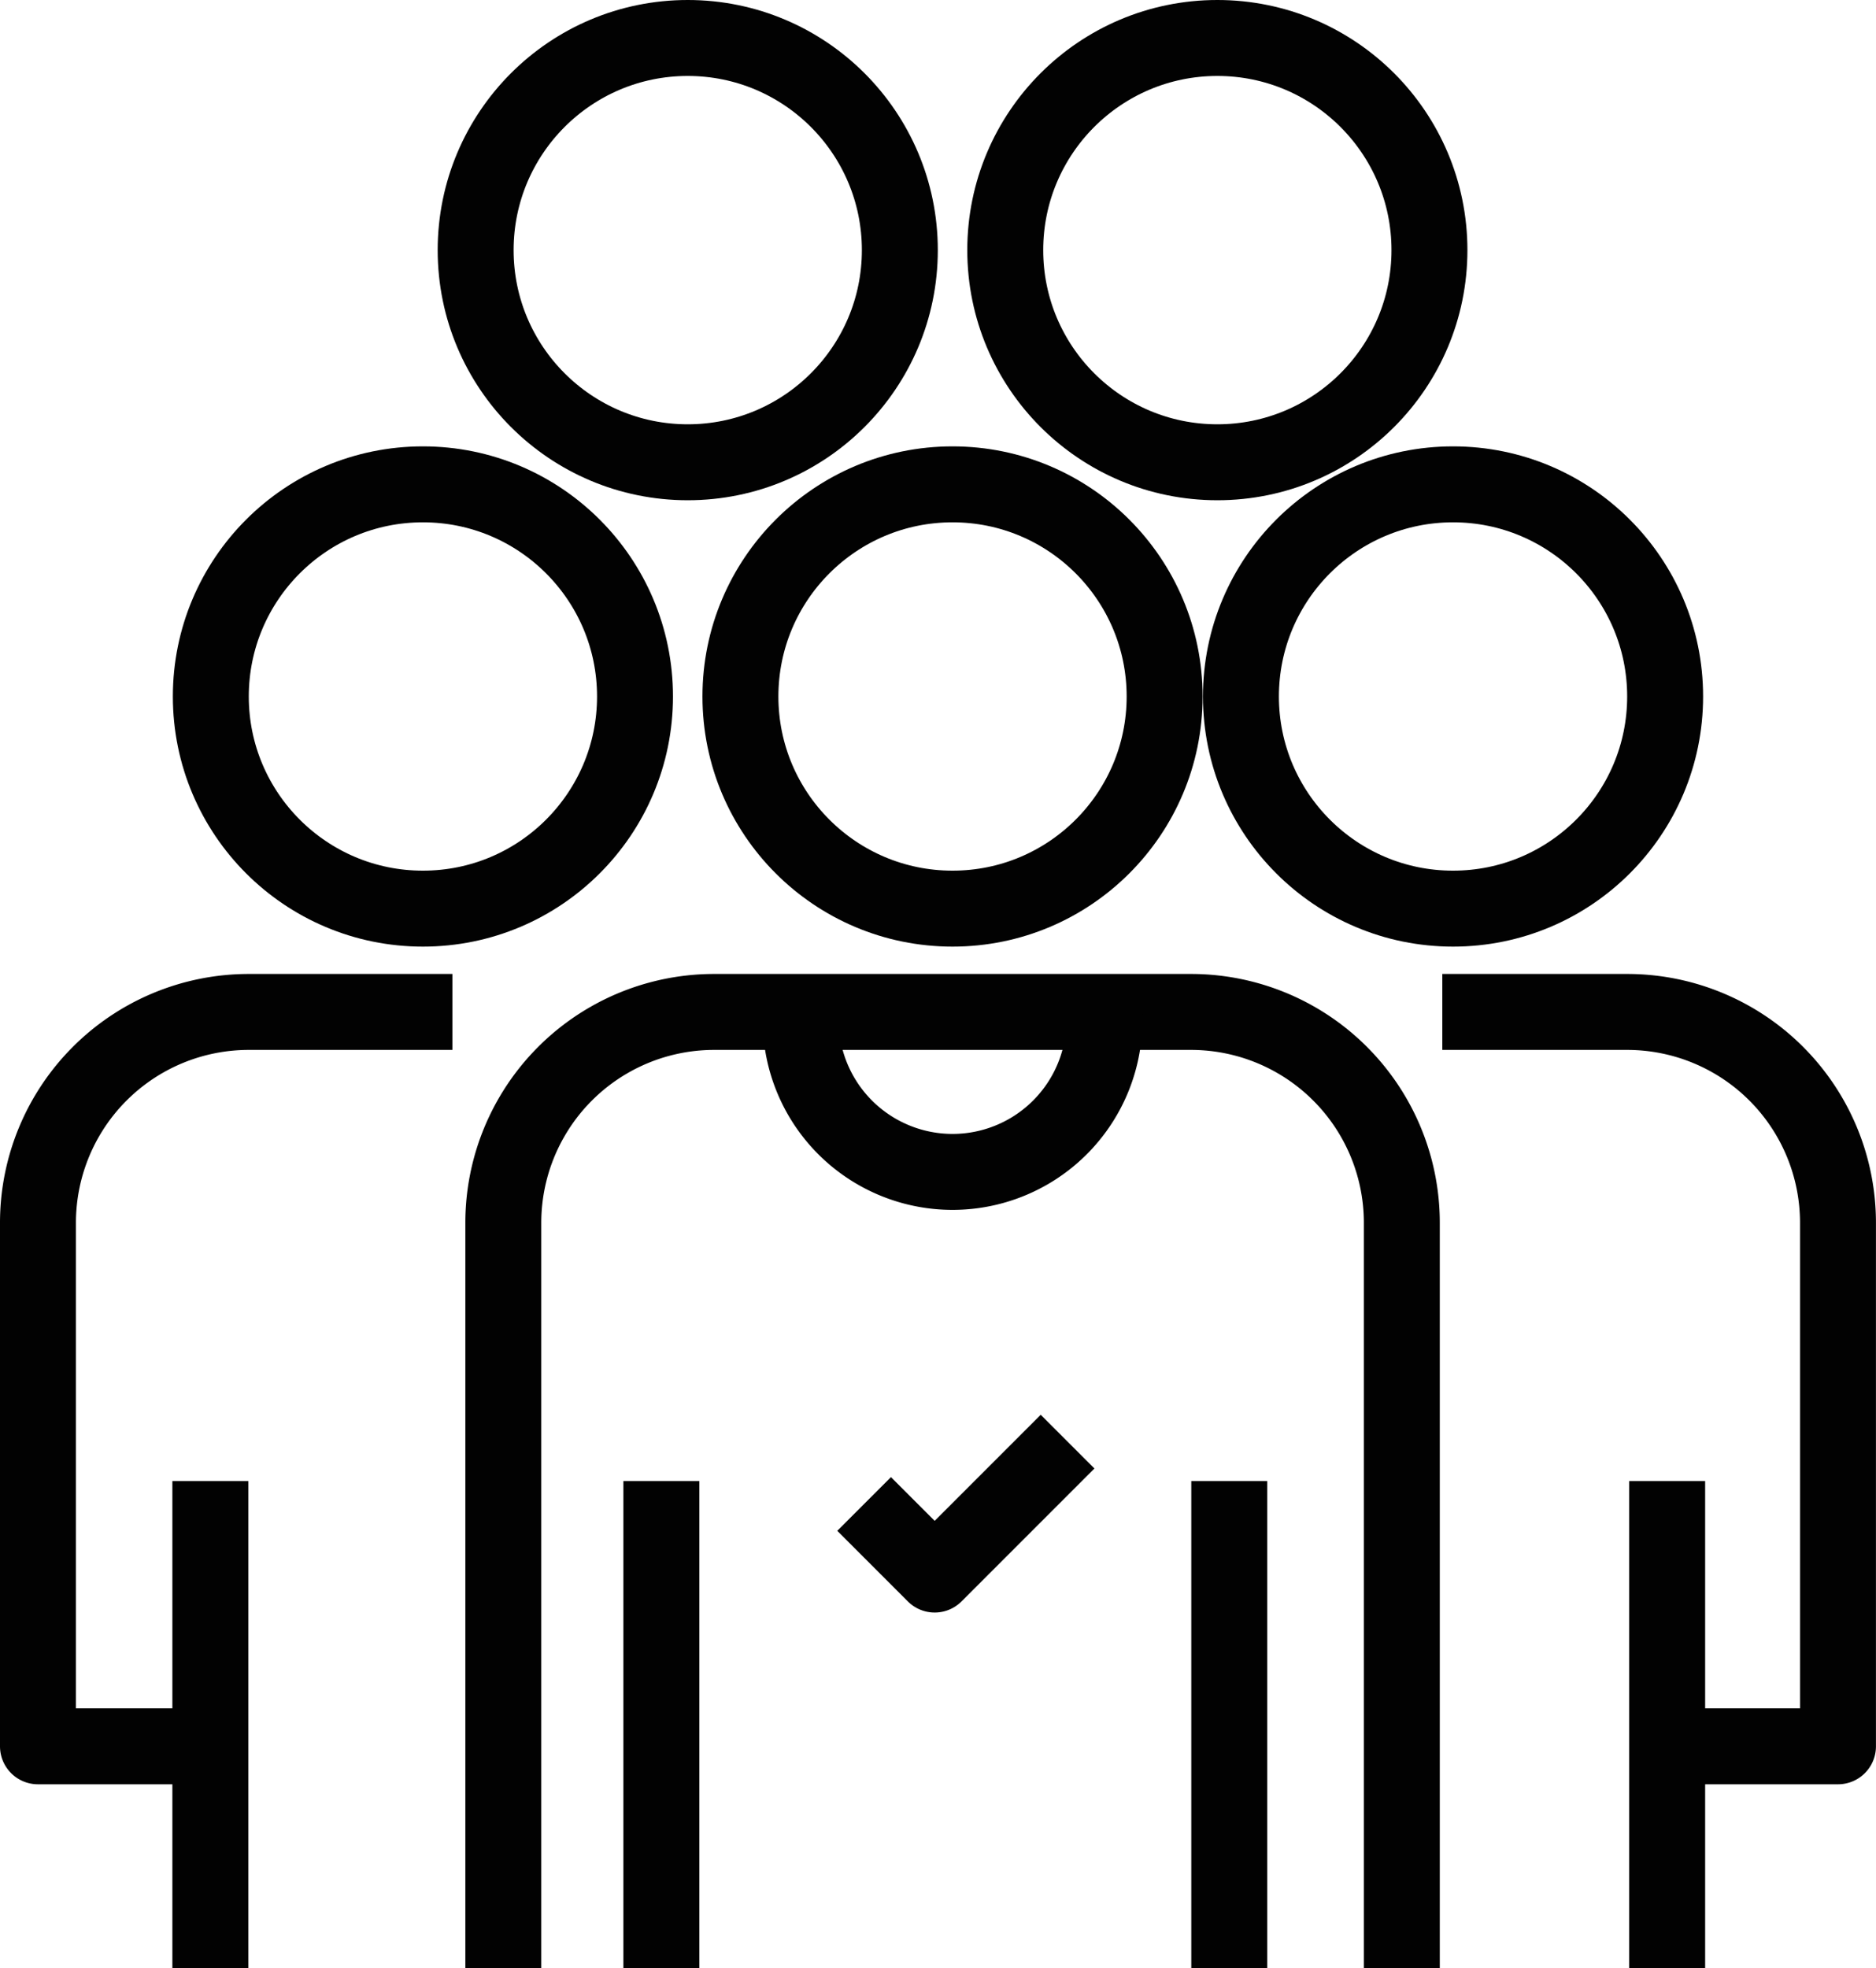 <svg xmlns="http://www.w3.org/2000/svg" width="39.528" height="41.457" viewBox="0 0 39.528 41.457">
  <g id="Group_450" data-name="Group 450" transform="translate(0.8 0.8)">
    <g id="Group_451" data-name="Group 451" transform="translate(0 0)">
      <ellipse id="Ellipse_14" data-name="Ellipse 14" cx="4.469" cy="4.469" rx="4.469" ry="4.469" transform="translate(14.801 9.403)" fill="none" stroke="#020202" stroke-width="1.6"/>
      <path id="Path_71570" data-name="Path 71570" d="M25.839,73.118V57.42a4.442,4.442,0,0,1,4.442-4.442H40.329a4.442,4.442,0,0,1,4.442,4.442v15.7" transform="translate(-16.034 -32.461)" fill="none" stroke="#020202" stroke-width="1.6"/>
      <line id="Line_8" data-name="Line 8" y2="10.257" transform="translate(13.135 30.4)" fill="none" stroke="#020202" stroke-linejoin="round" stroke-width="1.6"/>
      <line id="Line_9" data-name="Line 9" y2="10.257" transform="translate(25.101 30.4)" fill="none" stroke="#020202" stroke-linejoin="round" stroke-width="1.6"/>
      <line id="Line_10" data-name="Line 10" y2="10.257" transform="translate(34.328 30.4)" fill="none" stroke="#020202" stroke-linejoin="round" stroke-width="1.6"/>
      <line id="Line_11" data-name="Line 11" y2="10.257" transform="translate(3.632 30.4)" fill="none" stroke="#020202" stroke-linejoin="round" stroke-width="1.6"/>
      <ellipse id="Ellipse_15" data-name="Ellipse 15" cx="4.469" cy="4.469" rx="4.469" ry="4.469" transform="translate(25.347 9.403)" fill="none" stroke="#020202" stroke-linejoin="round" stroke-width="1.6"/>
      <path id="Path_71571" data-name="Path 71571" d="M75.963,52.978h3.9A4.442,4.442,0,0,1,84.3,57.42V68.448H80.665" transform="translate(-46.373 -32.461)" fill="none" stroke="#020202" stroke-linejoin="round" stroke-width="1.6"/>
      <ellipse id="Ellipse_16" data-name="Ellipse 16" cx="4.469" cy="4.469" rx="4.469" ry="4.469" transform="translate(3.642 9.403)" fill="none" stroke="#020202" stroke-linejoin="round" stroke-width="1.6"/>
      <ellipse id="Ellipse_17" data-name="Ellipse 17" cx="4.469" cy="4.469" rx="4.469" ry="4.469" transform="translate(20.381)" fill="none" stroke="#020202" stroke-linejoin="round" stroke-width="1.6"/>
      <ellipse id="Ellipse_18" data-name="Ellipse 18" cx="4.469" cy="4.469" rx="4.469" ry="4.469" transform="translate(9.222)" fill="none" stroke="#020202" stroke-linejoin="round" stroke-width="1.6"/>
      <path id="Path_71572" data-name="Path 71572" d="M9.732,52.978H5.442A4.442,4.442,0,0,0,1,57.42V68.448H4.635" transform="translate(-1 -32.461)" fill="none" stroke="#020202" stroke-linejoin="round" stroke-width="1.6"/>
      <path id="Path_71573" data-name="Path 71573" d="M45.1,77.229l1.487,1.487,2.8-2.8" transform="translate(-27.693 -46.347)" fill="none" stroke="#020202" stroke-linejoin="round" stroke-width="1.6"/>
      <path id="Path_71574" data-name="Path 71574" d="M48.116,52.978a3.2,3.2,0,1,1-6.391,0" transform="translate(-25.65 -32.461)" fill="none" stroke="#020202" stroke-linejoin="round" stroke-width="1.6"/>
    </g>
  </g>
</svg>
